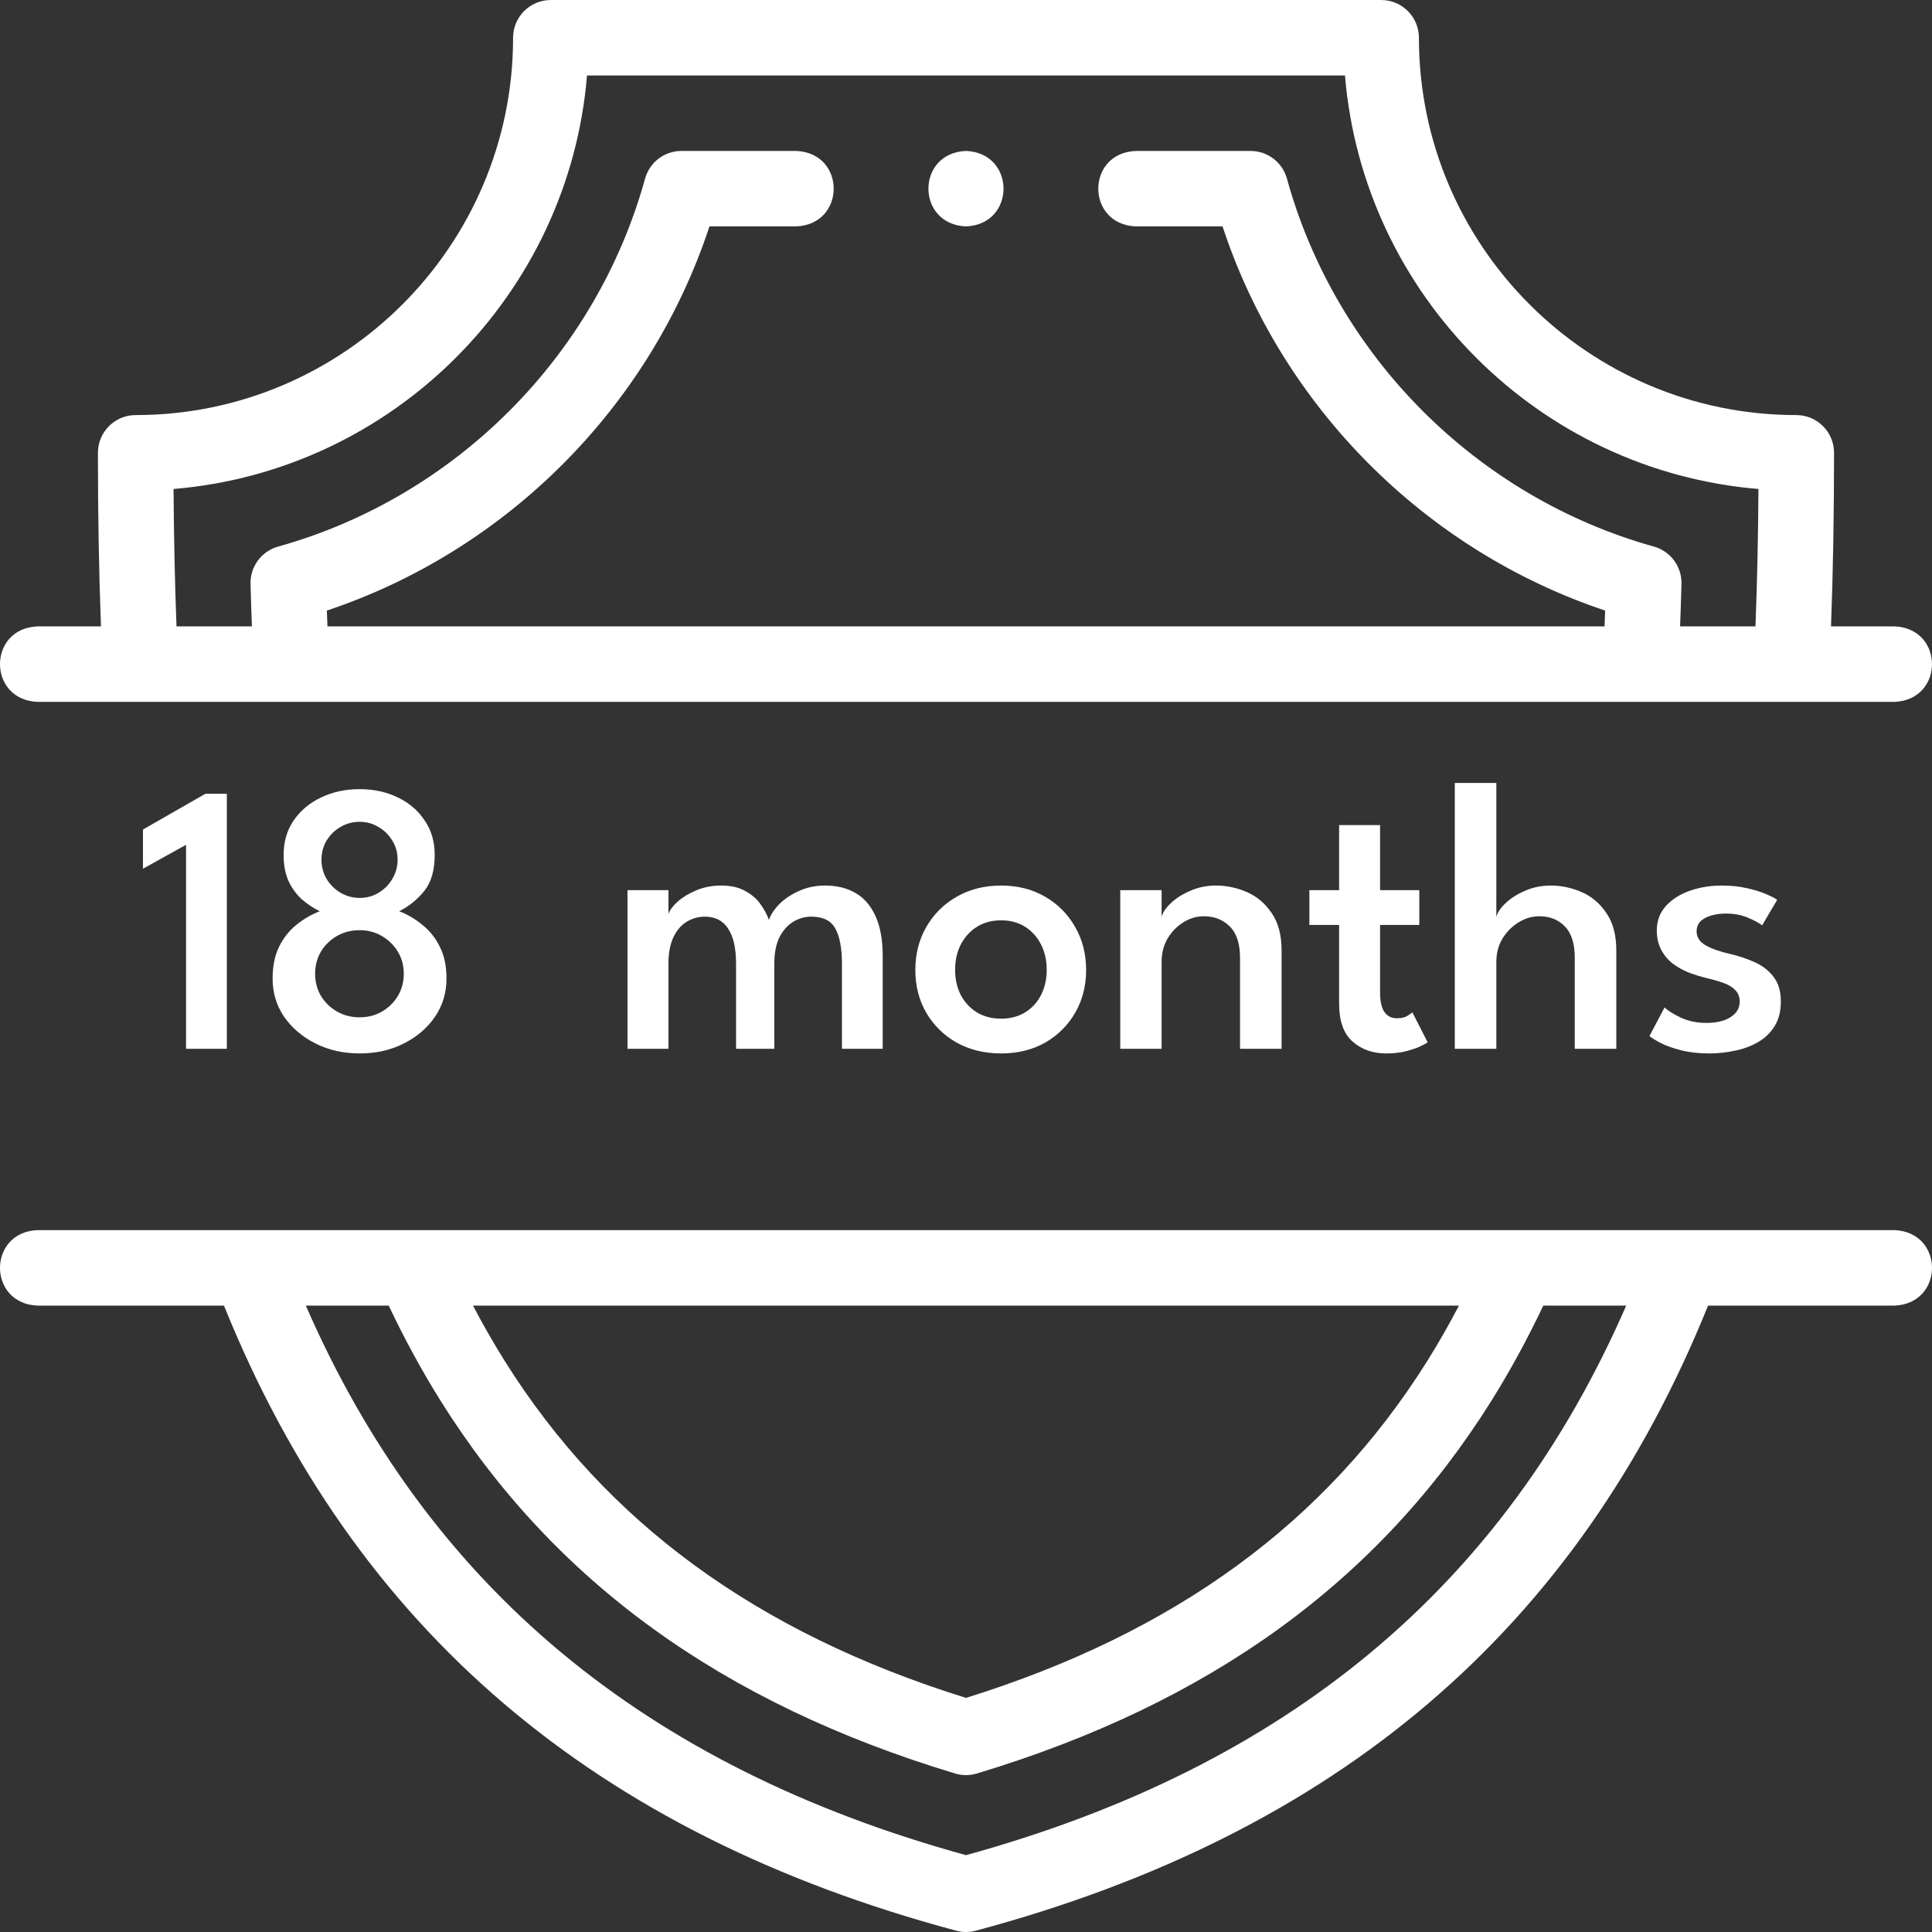 <svg width="70" height="70" viewBox="0 0 70 70" fill="none" xmlns="http://www.w3.org/2000/svg">
<rect x="0" y="0" width="70" height="70" fill="#333333" stroke="none"/>
<path d="M68.64 44.57H1.36C-0.454 44.642 -0.453 47.233 1.36 47.305H8.115C12.849 59.029 21.532 66.44 34.646 69.953C34.878 70.016 35.122 70.016 35.354 69.953C48.469 66.44 57.153 59.029 61.886 47.305H68.64C70.454 47.232 70.453 44.642 68.64 44.57ZM52.861 47.305C52.496 48.002 52.112 48.674 51.711 49.313C48.046 55.161 42.578 59.156 35 61.518C27.422 59.156 21.953 55.161 18.289 49.313C17.888 48.674 17.503 48.002 17.138 47.305H52.861V47.305ZM35 67.216C23.359 64.01 15.517 57.486 11.081 47.305H14.084C14.661 48.522 15.294 49.685 15.971 50.765C20.066 57.299 26.162 61.712 34.605 64.257C34.863 64.335 35.137 64.335 35.395 64.257C43.839 61.712 49.934 57.299 54.029 50.765C54.706 49.685 55.34 48.522 55.916 47.305H58.92C54.484 57.486 46.642 64.01 35 67.216Z" fill="#ffffff"/>
<path d="M1.36 25.43H68.64C70.454 25.357 70.453 22.767 68.64 22.695H66.341C66.415 20.723 66.451 18.654 66.451 16.406C66.451 15.651 65.839 15.039 65.084 15.039C57.544 15.039 51.41 8.906 51.41 1.367C51.41 0.612 50.797 0 50.042 0H19.958C19.203 0 18.59 0.612 18.59 1.367C18.59 8.906 12.456 15.039 4.916 15.039C4.161 15.039 3.548 15.651 3.548 16.406C3.548 18.657 3.584 20.725 3.658 22.695H1.36C-0.454 22.767 -0.453 25.358 1.36 25.43ZM6.288 17.717C14.246 17.055 20.609 10.691 21.269 2.734H48.731C49.391 10.691 55.754 17.055 63.712 17.717C63.701 19.47 63.665 21.114 63.604 22.695H60.873C60.892 22.19 60.909 21.676 60.923 21.158C60.94 20.531 60.528 19.973 59.924 19.804C53.498 18.01 48.404 12.901 46.628 6.472C46.464 5.879 45.925 5.469 45.31 5.469H41.153C39.339 5.541 39.34 8.131 41.153 8.203H44.295C46.447 14.736 51.632 19.942 58.157 22.122C58.15 22.314 58.143 22.505 58.136 22.695H11.864C11.857 22.505 11.85 22.314 11.843 22.122C18.367 19.942 23.552 14.736 25.705 8.203H28.846C30.66 8.131 30.659 5.54 28.846 5.469H24.69C24.075 5.469 23.536 5.879 23.372 6.472C21.596 12.901 16.502 18.01 10.076 19.804C9.472 19.973 9.061 20.531 9.077 21.158C9.091 21.676 9.108 22.19 9.127 22.695H6.395C6.335 21.116 6.299 19.471 6.288 17.717Z" fill="#ffffff"/>
<path d="M34.999 8.203C36.814 8.131 36.812 5.54 34.999 5.469H34.998C33.184 5.541 33.187 8.132 34.999 8.203Z" fill="#ffffff"/>
<path d="M29.896 32.085C30.325 32.085 30.694 32.176 31.002 32.358C31.315 32.54 31.555 32.82 31.723 33.198C31.896 33.576 31.982 34.059 31.982 34.647V38H30.505V34.913C30.505 34.358 30.426 33.935 30.267 33.646C30.113 33.357 29.821 33.212 29.392 33.212C29.159 33.212 28.939 33.275 28.734 33.401C28.529 33.527 28.363 33.716 28.237 33.968C28.116 34.215 28.055 34.53 28.055 34.913V38H26.669V34.913C26.669 34.358 26.573 33.935 26.382 33.646C26.195 33.357 25.915 33.212 25.542 33.212C25.304 33.212 25.085 33.273 24.884 33.394C24.683 33.515 24.522 33.702 24.401 33.954C24.28 34.206 24.219 34.526 24.219 34.913V38H22.735V32.253H24.219V33.114C24.27 32.969 24.385 32.818 24.562 32.659C24.744 32.5 24.97 32.365 25.241 32.253C25.512 32.141 25.808 32.085 26.13 32.085C26.48 32.085 26.769 32.15 26.998 32.281C27.231 32.407 27.416 32.566 27.551 32.757C27.691 32.948 27.794 33.14 27.859 33.331C27.924 33.14 28.05 32.948 28.237 32.757C28.428 32.566 28.666 32.407 28.951 32.281C29.236 32.15 29.551 32.085 29.896 32.085ZM36.272 38.168C35.67 38.168 35.133 38.037 34.662 37.776C34.195 37.51 33.829 37.151 33.563 36.698C33.297 36.241 33.164 35.723 33.164 35.144C33.164 34.565 33.297 34.045 33.563 33.583C33.829 33.121 34.195 32.757 34.662 32.491C35.133 32.22 35.67 32.085 36.272 32.085C36.874 32.085 37.406 32.22 37.868 32.491C38.33 32.757 38.691 33.121 38.953 33.583C39.219 34.045 39.352 34.565 39.352 35.144C39.352 35.723 39.219 36.241 38.953 36.698C38.691 37.151 38.33 37.51 37.868 37.776C37.406 38.037 36.874 38.168 36.272 38.168ZM36.272 36.908C36.608 36.908 36.9 36.831 37.147 36.677C37.394 36.523 37.586 36.313 37.721 36.047C37.856 35.781 37.924 35.478 37.924 35.137C37.924 34.796 37.856 34.493 37.721 34.227C37.586 33.956 37.394 33.742 37.147 33.583C36.9 33.424 36.608 33.345 36.272 33.345C35.936 33.345 35.642 33.424 35.39 33.583C35.142 33.742 34.949 33.956 34.809 34.227C34.673 34.493 34.606 34.796 34.606 35.137C34.606 35.478 34.673 35.781 34.809 36.047C34.949 36.313 35.142 36.523 35.39 36.677C35.642 36.831 35.936 36.908 36.272 36.908ZM44.054 32.085C44.441 32.085 44.817 32.164 45.181 32.323C45.545 32.482 45.843 32.736 46.077 33.086C46.315 33.431 46.434 33.882 46.434 34.437V38H44.929V34.71C44.929 34.192 44.805 33.812 44.558 33.569C44.315 33.322 44 33.198 43.613 33.198C43.356 33.198 43.111 33.27 42.878 33.415C42.645 33.56 42.453 33.756 42.304 34.003C42.159 34.25 42.087 34.535 42.087 34.857V38H40.589V32.253H42.087V33.219C42.129 33.06 42.241 32.895 42.423 32.722C42.609 32.545 42.845 32.395 43.13 32.274C43.414 32.148 43.722 32.085 44.054 32.085ZM47.441 32.253H48.519V29.894H50.003V32.253H51.424V33.513H50.003V35.97C50.003 36.278 50.055 36.509 50.157 36.663C50.265 36.817 50.416 36.894 50.612 36.894C50.776 36.894 50.904 36.864 50.997 36.803C51.095 36.742 51.154 36.7 51.172 36.677L51.725 37.762C51.697 37.79 51.616 37.837 51.48 37.902C51.345 37.967 51.17 38.028 50.955 38.084C50.741 38.14 50.496 38.168 50.22 38.168C49.735 38.168 49.329 38.023 49.002 37.734C48.68 37.445 48.519 36.992 48.519 36.376V33.513H47.441V32.253ZM56.189 32.085C56.571 32.085 56.945 32.164 57.309 32.323C57.673 32.482 57.971 32.736 58.205 33.086C58.443 33.431 58.562 33.882 58.562 34.437V38H57.057V34.71C57.057 34.192 56.938 33.812 56.7 33.569C56.466 33.322 56.156 33.198 55.769 33.198C55.512 33.198 55.265 33.27 55.027 33.415C54.789 33.56 54.593 33.756 54.439 34.003C54.289 34.25 54.215 34.535 54.215 34.857V38H52.71V28.368H54.215V33.219C54.257 33.06 54.369 32.895 54.551 32.722C54.737 32.545 54.973 32.395 55.258 32.274C55.542 32.148 55.853 32.085 56.189 32.085ZM62.381 32.085C62.703 32.085 63.002 32.115 63.277 32.176C63.553 32.237 63.788 32.309 63.984 32.393C64.18 32.477 64.316 32.547 64.39 32.603L63.844 33.527C63.751 33.448 63.583 33.357 63.34 33.254C63.102 33.151 62.834 33.1 62.535 33.1C62.237 33.1 61.985 33.154 61.779 33.261C61.574 33.368 61.471 33.529 61.471 33.744C61.471 33.954 61.579 34.122 61.793 34.248C62.013 34.374 62.309 34.479 62.682 34.563C62.99 34.633 63.284 34.731 63.564 34.857C63.844 34.978 64.073 35.153 64.25 35.382C64.432 35.606 64.523 35.907 64.523 36.285C64.523 36.644 64.446 36.945 64.292 37.188C64.143 37.426 63.942 37.617 63.69 37.762C63.438 37.907 63.158 38.009 62.85 38.07C62.547 38.135 62.241 38.168 61.933 38.168C61.555 38.168 61.217 38.131 60.918 38.056C60.624 37.981 60.379 37.895 60.183 37.797C59.987 37.694 59.847 37.608 59.763 37.538L60.309 36.502C60.431 36.619 60.629 36.742 60.904 36.873C61.18 36.999 61.488 37.062 61.828 37.062C62.192 37.062 62.484 36.992 62.703 36.852C62.923 36.712 63.032 36.525 63.032 36.292C63.032 36.119 62.979 35.979 62.871 35.872C62.769 35.765 62.626 35.678 62.444 35.613C62.262 35.548 62.059 35.489 61.835 35.438C61.625 35.387 61.413 35.321 61.198 35.242C60.988 35.158 60.795 35.051 60.617 34.92C60.44 34.785 60.298 34.617 60.19 34.416C60.083 34.215 60.029 33.98 60.029 33.709C60.029 33.364 60.139 33.07 60.358 32.827C60.578 32.584 60.867 32.4 61.226 32.274C61.586 32.148 61.971 32.085 62.381 32.085Z" fill="#ffffff"/>
<path d="M6.741 30.608L5.18 31.476V30.055L7.441 28.76H8.218V38H6.741V30.608ZM13.034 38.168C12.446 38.168 11.914 38.049 11.438 37.811C10.962 37.573 10.582 37.251 10.297 36.845C10.017 36.434 9.877 35.972 9.877 35.459C9.877 35.006 9.954 34.624 10.108 34.311C10.262 33.994 10.468 33.73 10.724 33.52C10.986 33.305 11.273 33.137 11.585 33.016C11.357 32.904 11.142 32.762 10.941 32.589C10.745 32.412 10.584 32.192 10.458 31.931C10.337 31.665 10.276 31.345 10.276 30.972C10.276 30.496 10.398 30.081 10.64 29.726C10.888 29.367 11.219 29.089 11.634 28.893C12.054 28.692 12.519 28.592 13.027 28.592C13.541 28.592 14.003 28.692 14.413 28.893C14.824 29.089 15.148 29.367 15.386 29.726C15.629 30.081 15.75 30.496 15.75 30.972C15.75 31.532 15.624 31.968 15.372 32.281C15.12 32.594 14.817 32.839 14.462 33.016C14.775 33.137 15.06 33.305 15.316 33.52C15.578 33.73 15.785 33.994 15.939 34.311C16.098 34.624 16.177 35.006 16.177 35.459C16.177 35.972 16.037 36.434 15.757 36.845C15.477 37.251 15.099 37.573 14.623 37.811C14.152 38.049 13.622 38.168 13.034 38.168ZM13.027 36.859C13.326 36.859 13.594 36.791 13.832 36.656C14.075 36.516 14.269 36.327 14.413 36.089C14.558 35.846 14.63 35.578 14.63 35.284C14.63 34.985 14.558 34.717 14.413 34.479C14.269 34.241 14.075 34.052 13.832 33.912C13.594 33.772 13.326 33.702 13.027 33.702C12.729 33.702 12.456 33.772 12.208 33.912C11.966 34.052 11.772 34.241 11.627 34.479C11.487 34.717 11.417 34.985 11.417 35.284C11.417 35.578 11.487 35.844 11.627 36.082C11.772 36.32 11.966 36.509 12.208 36.649C12.456 36.789 12.729 36.859 13.027 36.859ZM13.034 32.533C13.286 32.533 13.515 32.47 13.72 32.344C13.93 32.218 14.096 32.05 14.217 31.84C14.343 31.63 14.406 31.399 14.406 31.147C14.406 30.895 14.343 30.666 14.217 30.461C14.091 30.251 13.923 30.085 13.713 29.964C13.508 29.838 13.279 29.775 13.027 29.775C12.78 29.775 12.549 29.838 12.334 29.964C12.124 30.085 11.956 30.251 11.83 30.461C11.709 30.666 11.648 30.895 11.648 31.147C11.648 31.399 11.709 31.63 11.83 31.84C11.956 32.05 12.124 32.218 12.334 32.344C12.549 32.47 12.782 32.533 13.034 32.533Z" fill="#ffffff"/>
</svg>

